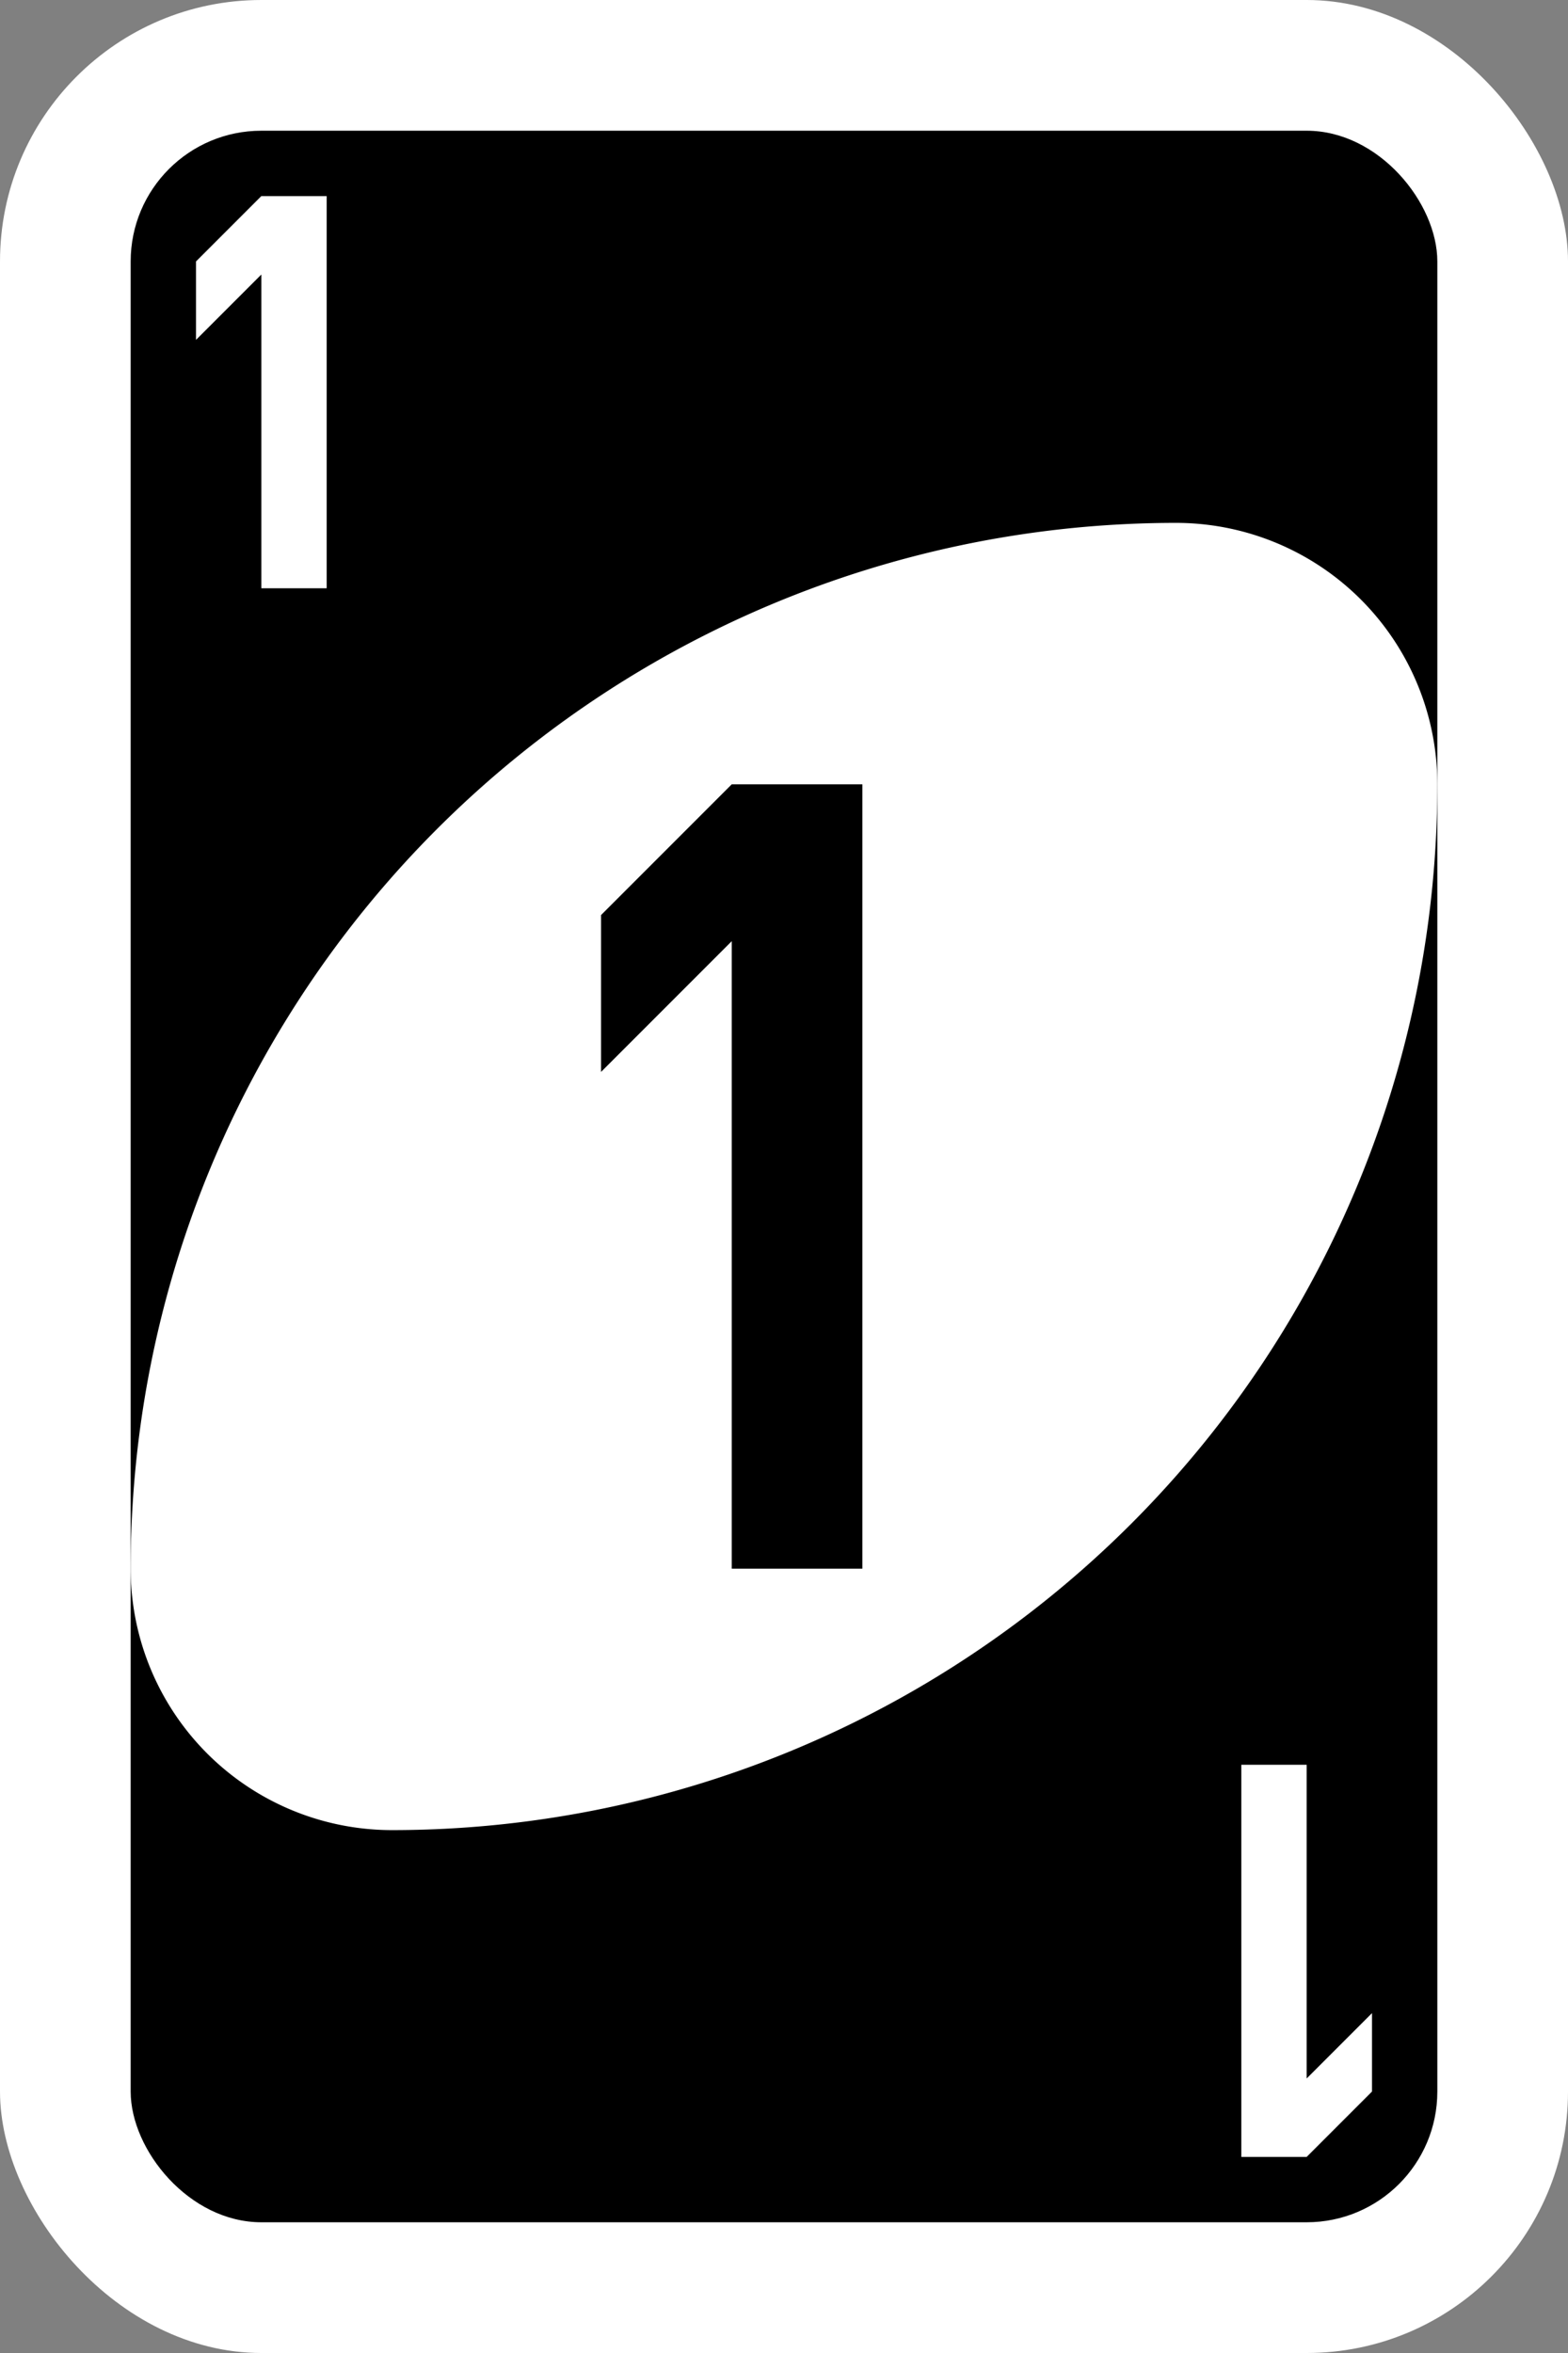 <svg id="svg2" xmlns="http://www.w3.org/2000/svg" viewBox="0 0 240 360"><rect x="0" y="0" width="240" height="360" fill="#808080" stroke="none"/><defs><style>.cls-1,.cls-2{fill:#fff;}.cls-2,.cls-3{fill-rule:evenodd;}</style></defs><title>card-1</title><g id="g6563"><rect id="rect2987" class="cls-1" width="240" height="360" rx="40"/><rect id="rect3757" x="20" y="20" width="200" height="320" rx="20"/><path id="path3773-0-4-8-4" class="cls-2" d="M180,80A160,160,0,0,0,20,240a40,40,0,0,0,40,40A160,160,0,0,0,220,120,40,40,0,0,0,180,80Z"/><path id="rect3921" class="cls-3" d="M112,120,92,140v24l20-20v96h20V120Z"/><path id="rect3921-5" class="cls-2" d="M40,30,30,40V52L40,42V90H50V30Z"/><path id="rect3921-5-5" class="cls-2" d="M200,330l10-10V308l-10,10V270H190v60Z"/></g></svg>